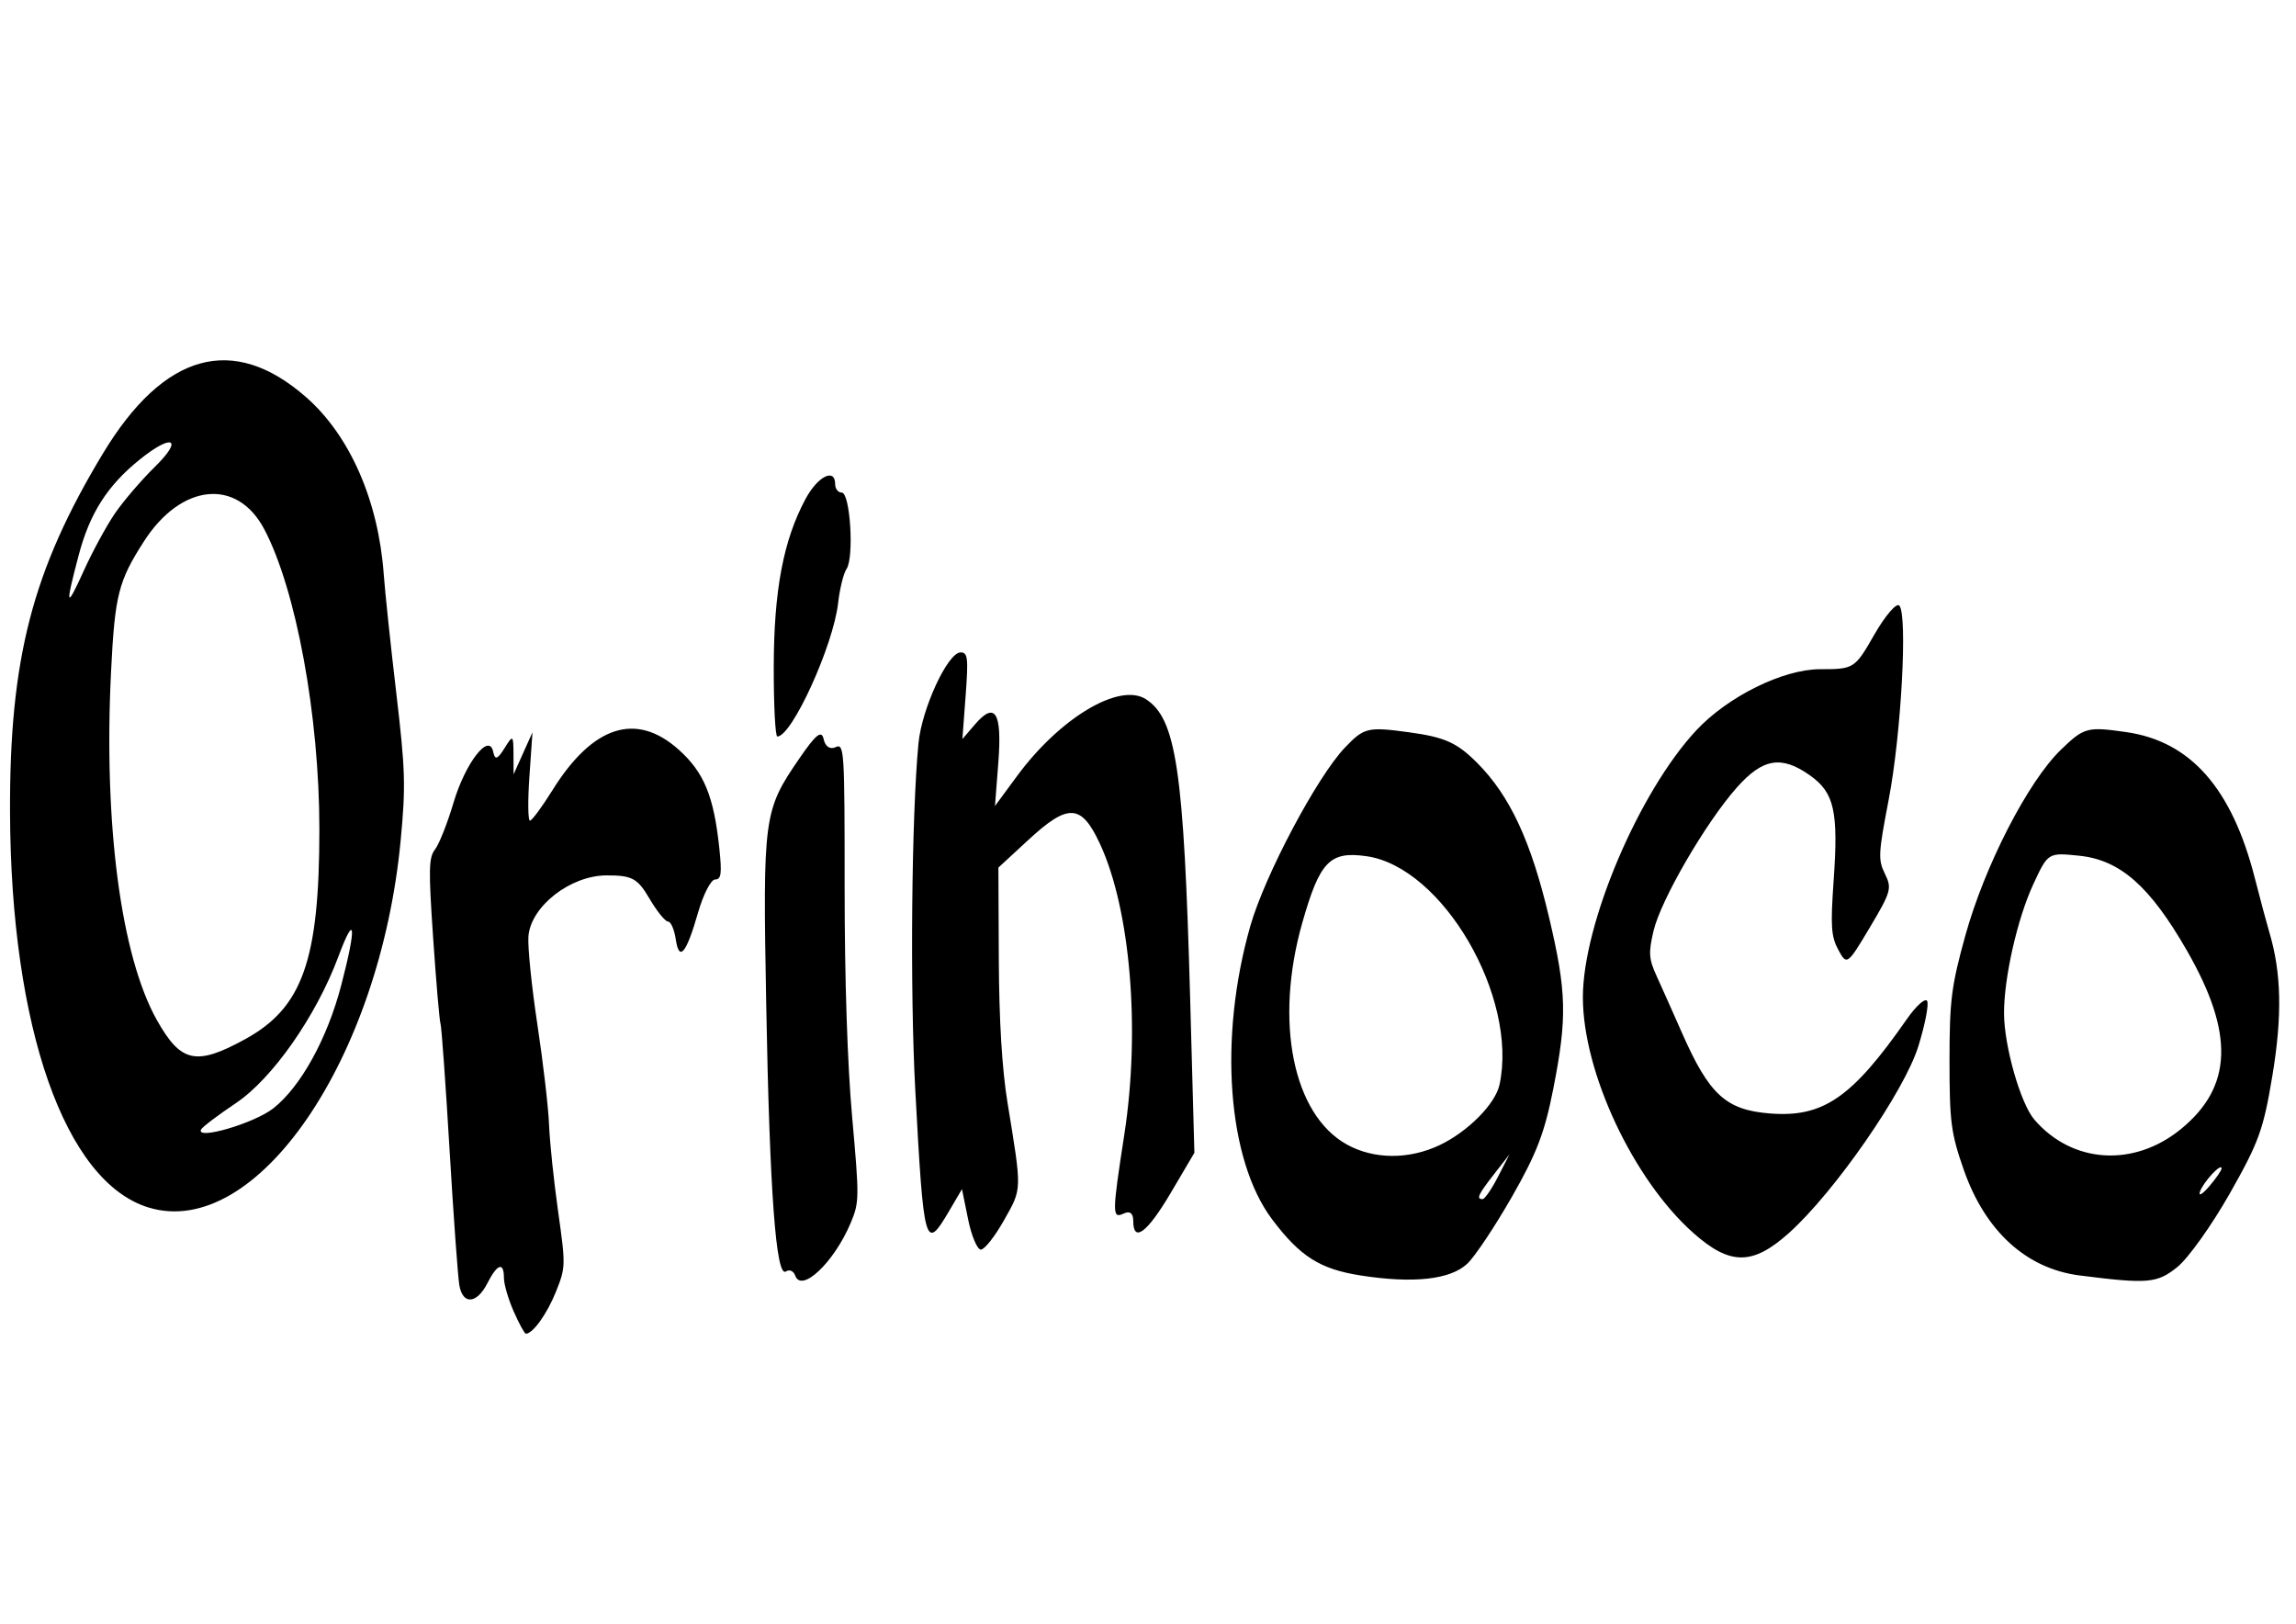 <?xml version="1.0" encoding="UTF-8" standalone="no"?>
<svg
   xmlns:dc="http://purl.org/dc/elements/1.1/"
   xmlns:cc="http://creativecommons.org/ns#"
   xmlns:rdf="http://www.w3.org/1999/02/22-rdf-syntax-ns#"
   xmlns:svg="http://www.w3.org/2000/svg"
   xmlns="http://www.w3.org/2000/svg"
   xmlns:sodipodi="http://sodipodi.sourceforge.net/DTD/sodipodi-0.dtd"
   xmlns:inkscape="http://www.inkscape.org/namespaces/inkscape"
   sodipodi:docname="dessin.svg"
   inkscape:version="1.0 (4035a4fb49, 2020-05-01)"
   id="svg8"
   version="1.1"
   viewBox="0 0 297 210"
   height="210mm"
   width="297mm">
  <defs
     id="defs2" />
  <sodipodi:namedview
     inkscape:window-maximized="0"
     inkscape:window-y="308"
     inkscape:window-x="308"
     inkscape:window-height="1248"
     inkscape:window-width="2178"
     showgrid="false"
     inkscape:document-rotation="0"
     inkscape:current-layer="layer1"
     inkscape:document-units="mm"
     inkscape:cy="428.22108"
     inkscape:cx="184.05854"
     inkscape:zoom="0.7"
     inkscape:pageshadow="2"
     inkscape:pageopacity="0.0"
     borderopacity="1.0"
     bordercolor="#666666"
     pagecolor="#ffffff"
     id="base" />
  <g
     id="layer1"
     inkscape:groupmode="layer"
     inkscape:label="Calque 1">
    <path
       style="fill:#000000;fill-opacity:1;stroke-width:1"
       d="m 66.454,169.628 c -0.698,-1.576 -1.269,-3.535 -1.269,-4.351 0,-2.113 -0.855,-1.838 -2.142,0.691 -1.367,2.684 -3.17,2.819 -3.623,0.272 -0.186,-1.047 -0.755,-8.925 -1.265,-17.507 -0.509,-8.582 -1.036,-15.925 -1.171,-16.318 -0.135,-0.393 -0.562,-5.354 -0.949,-11.025 -0.617,-9.045 -0.586,-10.464 0.254,-11.554 0.526,-0.684 1.594,-3.387 2.372,-6.007 1.541,-5.185 4.619,-9.141 5.136,-6.601 0.224,1.102 0.554,1.002 1.451,-0.441 1.109,-1.784 1.161,-1.75 1.174,0.749 l 0.013,2.616 1.222,-2.72 1.222,-2.72 -0.396,5.711 c -0.218,3.141 -0.188,5.711 0.067,5.711 0.255,0 1.561,-1.762 2.902,-3.916 5.219,-8.379 10.823,-10.189 16.33,-5.273 3.285,2.932 4.555,6.009 5.267,12.762 0.347,3.288 0.245,4.042 -0.547,4.042 -0.536,0 -1.526,1.925 -2.202,4.278 -1.527,5.319 -2.45,6.422 -2.888,3.447 -0.185,-1.257 -0.633,-2.285 -0.996,-2.285 -0.363,0 -1.451,-1.346 -2.417,-2.992 -1.532,-2.608 -2.242,-2.99 -5.542,-2.98 -4.681,0.015 -9.792,4.001 -10.102,7.88 -0.108,1.349 0.415,6.489 1.161,11.422 0.746,4.934 1.425,10.764 1.509,12.957 0.083,2.192 0.608,7.221 1.166,11.175 0.994,7.044 0.988,7.254 -0.284,10.43 -1.14,2.846 -2.982,5.413 -3.883,5.413 -0.166,0 -0.873,-1.29 -1.571,-2.866 z m 36.407,-4.657 c -0.207,-0.597 -0.747,-0.832 -1.2,-0.524 -1.278,0.872 -2.105,-10.314 -2.547,-34.487 -0.447,-24.403 -0.351,-25.112 4.291,-31.873 2.152,-3.134 2.875,-3.706 3.139,-2.484 0.204,0.943 0.824,1.365 1.528,1.038 1.138,-0.529 1.185,0.194 1.185,18.212 0,11.869 0.358,22.763 0.974,29.65 0.937,10.474 0.93,10.993 -0.191,13.661 -2.145,5.105 -6.375,9.116 -7.178,6.806 z m 73.113,-0.015 c -5.233,-0.819 -7.809,-2.455 -11.419,-7.254 -5.785,-7.692 -6.957,-23.425 -2.826,-37.917 1.876,-6.581 8.645,-19.339 12.265,-23.119 2.464,-2.572 2.932,-2.683 8.263,-1.958 4.643,0.631 6.222,1.342 8.847,3.983 4.226,4.251 6.949,10.113 9.277,19.967 2.276,9.638 2.357,12.962 0.535,22.207 -1.113,5.649 -2.141,8.325 -5.356,13.947 -2.188,3.826 -4.781,7.71 -5.761,8.631 -2.195,2.061 -6.98,2.585 -13.826,1.514 z m 17.797,-12.761 1.484,-2.892 -1.989,2.553 c -2.069,2.655 -2.334,3.231 -1.484,3.231 0.278,0 1.173,-1.301 1.989,-2.892 z m -7.56,-4.086 c 3.652,-1.728 7.22,-5.324 7.759,-7.819 2.443,-11.316 -7.35,-28.147 -17.195,-29.552 -4.762,-0.679 -6.051,0.654 -8.314,8.601 -3.639,12.784 -1.223,24.812 5.764,28.685 3.488,1.934 8.011,1.966 11.986,0.085 z m 82.801,16.85 c -6.9,-0.878 -12.221,-5.734 -14.996,-13.686 -1.645,-4.715 -1.836,-6.178 -1.836,-14.073 0,-7.793 0.236,-9.665 2.047,-16.201 2.498,-9.018 8.095,-19.903 12.349,-24.019 3.008,-2.91 3.408,-3.018 8.459,-2.296 8.317,1.189 13.663,7.25 16.631,18.855 0.718,2.808 1.558,5.945 1.866,6.972 1.586,5.281 1.707,10.829 0.408,18.646 -1.153,6.939 -1.743,8.567 -5.507,15.206 -2.319,4.089 -5.364,8.362 -6.768,9.495 -2.632,2.124 -3.807,2.226 -12.652,1.101 z m 18.363,-13.843 c 0,-0.787 -2.359,1.746 -2.796,3.002 -0.229,0.657 0.307,0.354 1.19,-0.675 0.883,-1.028 1.606,-2.075 1.606,-2.327 z m -5.288,-5.067 c 6.722,-5.47 6.963,-12.385 0.804,-23.104 -4.791,-8.339 -8.637,-11.725 -13.935,-12.271 -4.032,-0.415 -4.036,-0.413 -5.951,3.716 -2.053,4.427 -3.795,12.13 -3.773,16.686 0.02,4.24 2.135,11.646 3.919,13.723 4.883,5.686 12.838,6.212 18.935,1.25 z m -63.054,13.406 c -7.775,-6.905 -14.279,-20.787 -14.279,-30.477 0,-9.51 7.255,-26.576 14.678,-34.529 4.08,-4.371 11.225,-7.898 15.999,-7.898 4.4,0 4.494,-0.06 7.027,-4.478 1.412,-2.463 2.866,-4.151 3.23,-3.75 1.091,1.198 0.244,16.676 -1.373,25.09 -1.349,7.019 -1.387,7.771 -0.484,9.611 0.917,1.868 0.792,2.311 -1.969,6.947 -2.876,4.829 -2.976,4.901 -4.052,2.9 -0.948,-1.762 -1.034,-3.038 -0.614,-9.035 0.623,-8.898 0.081,-11.316 -3.039,-13.534 -3.71,-2.638 -6.122,-2.242 -9.496,1.561 -4.023,4.534 -9.837,14.548 -10.77,18.547 -0.662,2.839 -0.609,3.601 0.4,5.816 0.639,1.402 2.126,4.734 3.304,7.404 3.506,7.945 5.662,9.921 11.324,10.374 6.913,0.553 10.635,-2.005 17.735,-12.186 1.205,-1.729 2.39,-2.791 2.632,-2.36 0.242,0.431 -0.27,3.069 -1.138,5.863 -1.816,5.843 -10.816,18.83 -16.725,24.134 -4.711,4.228 -7.63,4.228 -12.39,6.3e-4 z m -93.801,-1.75 -0.795,-3.909 -1.657,2.821 c -3.115,5.303 -3.291,4.674 -4.386,-15.673 -0.692,-12.854 -0.482,-35.501 0.415,-44.804 0.435,-4.512 3.795,-11.764 5.451,-11.764 0.931,0 1.014,0.715 0.649,5.603 l -0.418,5.603 1.613,-1.878 c 2.632,-3.065 3.539,-1.582 3.033,4.962 l -0.432,5.577 2.868,-3.892 c 5.532,-7.508 13.213,-12.099 16.626,-9.939 3.948,2.499 4.94,9.152 5.749,38.562 l 0.553,20.121 -3.051,5.171 c -3.049,5.168 -4.858,6.524 -4.858,3.641 0,-0.994 -0.429,-1.331 -1.224,-0.961 -1.528,0.71 -1.524,0.105 0.073,-10.239 2.093,-13.556 0.785,-29.105 -3.16,-37.583 -2.407,-5.171 -4.094,-5.262 -9.254,-0.498 l -3.879,3.581 0.054,11.921 c 0.036,7.844 0.419,14.153 1.12,18.448 1.885,11.544 1.898,11.074 -0.431,15.215 -1.183,2.102 -2.536,3.823 -3.007,3.823 -0.471,0 -1.214,-1.759 -1.652,-3.909 z M 19.229,156.175 C 8.398,152.873 1.398,132.914 1.297,105.046 1.225,85.194 4.182,73.781 13.319,58.645 c 7.881,-13.054 16.868,-15.538 26.289,-7.266 5.66,4.97 9.344,13.383 10.032,22.911 0.163,2.257 0.89,9.139 1.615,15.294 1.177,9.995 1.239,12.03 0.58,19.037 -2.674,28.42 -18.699,51.793 -32.605,47.553 z m 16.125,-12.829 c 3.541,-2.784 6.971,-8.992 8.778,-15.888 2.016,-7.694 1.829,-9.617 -0.363,-3.736 -2.873,7.708 -8.539,15.798 -13.291,18.976 -2.289,1.531 -4.299,3.054 -4.467,3.385 -0.725,1.426 6.884,-0.803 9.343,-2.736 z m -3.621,-8.957 c 7.411,-4.068 9.58,-10.211 9.58,-27.133 0,-14.655 -3.011,-31.031 -7.139,-38.829 -3.517,-6.644 -10.746,-5.902 -15.559,1.597 -3.308,5.154 -3.76,6.944 -4.25,16.852 -0.976,19.704 1.276,36.786 5.943,45.08 3.095,5.5 5.072,5.921 11.425,2.434 z M 14.837,66.447 c 1.092,-1.607 3.434,-4.34 5.203,-6.074 3.736,-3.661 2.273,-4.357 -1.969,-0.937 -4.18,3.37 -6.457,6.937 -7.892,12.364 -1.78,6.73 -1.648,7.111 0.683,1.963 1.094,-2.417 2.883,-5.709 3.975,-7.316 z m 85.251,19.835 c 0.016,-9.924 1.242,-16.414 4.116,-21.757 1.577,-2.933 3.828,-4.052 3.828,-1.904 0,0.598 0.384,1.088 0.854,1.088 1.095,0 1.62,8.399 0.617,9.879 -0.391,0.577 -0.881,2.561 -1.089,4.41 -0.618,5.493 -5.978,17.259 -7.863,17.259 -0.262,0 -0.47,-4.039 -0.462,-8.975 z"
       id="path847" />
  </g>
</svg>
